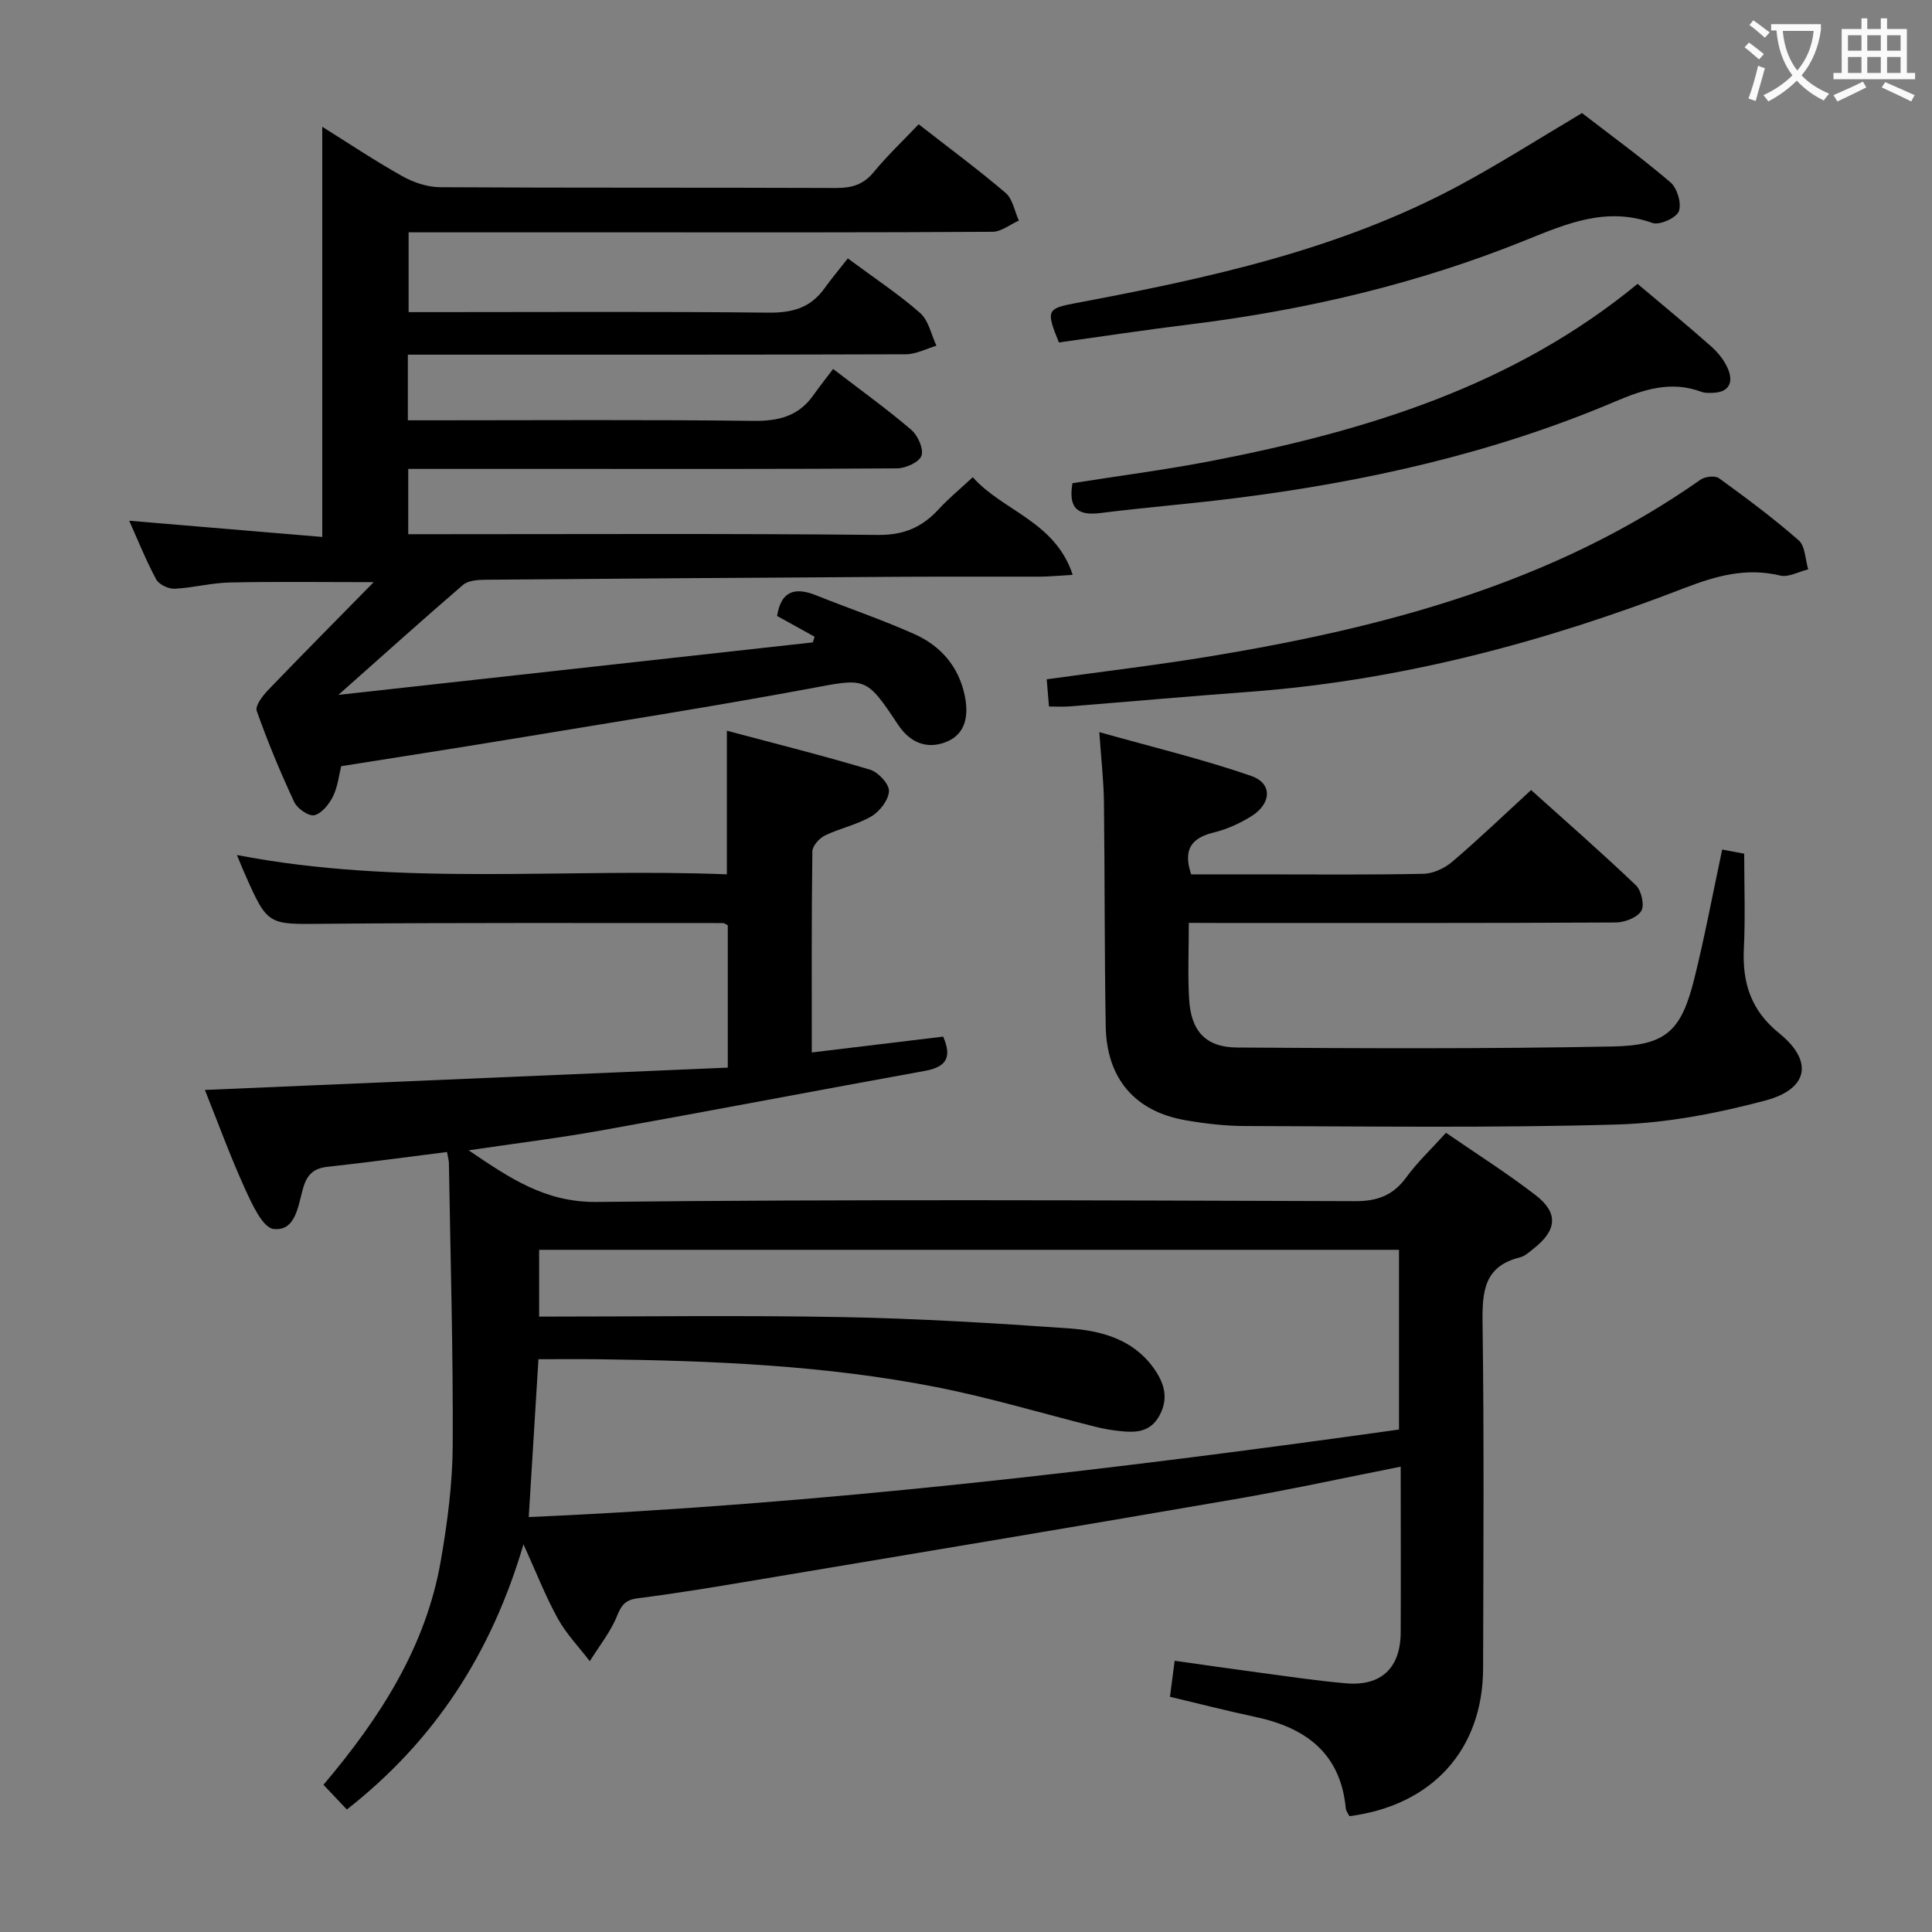 <svg enable-background="new 0 0 400 400" viewBox="0 0 400 400" xmlns="http://www.w3.org/2000/svg"><rect x="0" y="0" width="400" height="400" fill="#808080" stroke="none"/><g fill="#010000"><path d="m290 303.66c-11.86 2.34-23.19 4.82-34.6 6.78-33.05 5.7-66.12 11.21-99.19 16.75-8.03 1.35-16.06 2.69-24.13 3.71-2.61.33-3.41 1.39-4.35 3.71-1.35 3.32-3.7 6.23-5.62 9.32-2.23-2.92-4.85-5.62-6.61-8.8-2.55-4.61-4.47-9.57-7.12-15.4-6.66 22.64-18.42 40.69-36.57 54.91-1.69-1.79-3.24-3.43-4.84-5.12 11.67-13.8 21.22-28.53 24.31-46.48 1.35-7.84 2.41-15.83 2.45-23.76.1-19.47-.47-38.95-.79-58.42-.01-.63-.2-1.25-.39-2.35-8.39 1.06-16.57 2.17-24.78 3.07-2.91.32-4.23 1.67-5.03 4.46-1.02 3.53-1.48 8.89-6.07 8.41-2.27-.24-4.48-5.12-5.92-8.27-3.07-6.75-5.62-13.74-8.33-20.52 36.34-1.55 72.18-3.08 108.26-4.62 0-10.69 0-20.1 0-29.46-.42-.21-.7-.47-.99-.47-27.49.01-54.99-.1-82.48.15-11.74.11-11.74.47-16.5-10.28-.53-1.19-1.01-2.39-1.66-3.96 33.82 6.54 67.62 2.65 101.44 4 0-9.99 0-19.35 0-29.73 10.01 2.67 19.9 5.14 29.66 8.07 1.69.51 3.95 2.95 3.9 4.42-.07 1.83-1.9 4.21-3.63 5.23-2.96 1.75-6.51 2.46-9.63 3.97-1.17.57-2.59 2.17-2.6 3.31-.18 13.64-.12 27.28-.12 41.61 9.36-1.13 18.29-2.21 27.2-3.28 1.99 4.52.4 6.34-3.81 7.1-22.37 4.05-44.69 8.33-67.07 12.34-8.8 1.58-17.7 2.67-27.36 4.1 8.55 5.78 15.84 10.81 26.58 10.69 52.32-.58 104.65-.32 156.98-.16 4.63.01 7.86-1.22 10.58-4.95 2.33-3.19 5.26-5.94 8.21-9.21 6.39 4.41 12.7 8.39 18.58 12.94 4.73 3.65 4.38 7.24-.37 10.98-.91.72-1.85 1.62-2.91 1.88-7.44 1.83-7.82 7.11-7.73 13.58.32 23.83.17 47.66.11 71.49-.04 16.81-10.49 28.4-27.68 30.62-.24-.5-.69-1.04-.75-1.63-1.09-11.43-8.3-16.7-18.73-18.92-5.83-1.24-11.6-2.73-17.67-4.17.31-2.39.6-4.63.97-7.46 5.82.82 11.49 1.65 17.18 2.41 6.09.81 12.17 1.73 18.28 2.26 7.28.64 11.3-3.17 11.34-10.52.05-11.3 0-22.61 0-34.33zm-180.53 10.43c60.47-2.65 120.37-9.74 180.18-18.12 0-12.7 0-24.92 0-37.21-59.57 0-118.79 0-178.03 0v13.83c21.24 0 42.04-.29 62.83.1 15.61.29 31.22 1.24 46.81 2.33 6.67.47 13.25 2.22 17.52 8.13 2.09 2.89 3.29 6.04 1.37 9.75-1.95 3.77-5.14 3.74-8.54 3.36-1.64-.18-3.29-.48-4.89-.88-10.93-2.74-21.75-6.01-32.79-8.18-23.07-4.54-46.5-5.49-69.95-5.78-4.1-.05-8.21-.01-12.5-.01-.67 10.83-1.32 21.38-2.01 32.68z"/><path d="m70.06 143.87c33.56-3.71 65.89-7.29 98.22-10.87.13-.39.26-.78.38-1.17-2.59-1.44-5.19-2.87-7.77-4.3.81-5.17 3.68-6.05 8.1-4.27 6.77 2.72 13.71 5.06 20.36 8.04 5.4 2.41 9.12 6.69 10.38 12.66.85 4.05.32 8.06-3.95 9.7-3.91 1.49-7.37.12-9.86-3.64-6.7-10.11-6.68-9.62-18.54-7.41-20.56 3.81-41.23 7.04-61.86 10.46-11.46 1.89-22.93 3.66-34.88 5.56-.47 1.88-.71 4.24-1.69 6.24-.8 1.62-2.32 3.53-3.86 3.91-1.15.28-3.54-1.37-4.17-2.72-2.88-6.17-5.5-12.47-7.77-18.89-.37-1.05 1.25-3.15 2.39-4.33 6.87-7.16 13.87-14.2 21.83-22.31-11.1 0-20.48-.14-29.85.07-3.79.08-7.56 1.11-11.36 1.29-1.28.06-3.25-.87-3.82-1.93-2.11-3.92-3.77-8.08-5.59-12.15 13.57 1.14 26.86 2.26 39.97 3.36 0-29.03 0-56.87 0-84.92 5.31 3.31 10.8 6.99 16.55 10.21 2.32 1.3 5.19 2.28 7.82 2.3 27.33.16 54.66.05 82 .16 3.22.01 5.64-.66 7.78-3.26 2.85-3.46 6.13-6.56 9.33-9.93 6.3 4.92 12.32 9.36 18 14.21 1.47 1.26 1.86 3.79 2.74 5.73-1.82.81-3.64 2.31-5.47 2.32-24.66.16-49.33.11-74 .11-15.49 0-30.98 0-46.87 0v16.52h5.98c22.83 0 45.67-.14 68.5.11 4.9.06 8.69-.97 11.58-4.98 1.55-2.15 3.26-4.19 4.87-6.25 5.75 4.26 10.64 7.48 14.99 11.32 1.75 1.55 2.28 4.46 3.36 6.76-2.11.62-4.22 1.76-6.34 1.77-32.33.11-64.66.08-97 .08-1.95 0-3.9 0-6.1 0v13.59h5.45c22 0 44-.16 66 .12 5.25.07 9.4-.93 12.49-5.29 1.25-1.77 2.61-3.47 4.11-5.46 6.08 4.67 11.32 8.43 16.2 12.62 1.35 1.16 2.58 3.93 2.09 5.34-.46 1.33-3.26 2.61-5.04 2.62-23.33.17-46.66.11-70 .11-10.3 0-20.6 0-31.22 0v13.52h5.78c30.5 0 61-.16 91.49.15 5.41.06 9.17-1.63 12.6-5.37 2.01-2.19 4.33-4.08 7.01-6.58 6.26 7.04 17.05 9.12 20.69 20.21-3.07.18-4.86.37-6.65.38-9.17.03-18.33-.03-27.5.02-29.15.17-58.29.37-87.44.62-1.57.01-3.56.15-4.63 1.06-8.28 7.12-16.39 14.42-25.81 22.78z"/><path d="m246.13 191.07c0 5.8-.23 10.8.06 15.76.38 6.62 3.4 10.01 9.97 10.05 25.94.17 51.89.29 77.82-.22 11.08-.21 14.14-3.32 16.82-14.08 2.15-8.66 3.79-17.45 5.76-26.69 1.61.3 3.32.62 4.56.86 0 6.77.24 13.22-.07 19.65-.34 7.11 1.47 12.81 7.32 17.53 7.07 5.71 6.11 11.52-2.84 13.91-10.01 2.67-20.47 4.68-30.79 4.98-25.63.73-51.29.37-76.93.31-4.13-.01-8.31-.49-12.39-1.2-10.43-1.82-16.29-8.61-16.49-19.39-.28-15.49-.18-30.98-.37-46.46-.05-4.29-.55-8.57-.96-14.5 11.06 3.12 21.43 5.6 31.45 9.07 4.44 1.53 4.22 5.73.03 8.34-2.36 1.47-5.03 2.69-7.72 3.35-4.58 1.11-6.52 3.42-4.74 8.69h14.1c11.33 0 22.66.12 33.98-.12 2.04-.04 4.41-1.16 6-2.52 5.43-4.62 10.58-9.57 16.3-14.82 6.79 6.11 14.4 12.76 21.7 19.72 1.14 1.09 1.82 4.16 1.11 5.31-.87 1.39-3.45 2.38-5.29 2.39-27.48.15-54.97.1-82.46.1-1.8-.02-3.6-.02-5.93-.02z"/><path d="m217.18 146.27c-.17-2.05-.32-3.83-.47-5.63 11.37-1.58 22.54-2.9 33.63-4.72 36.14-5.96 71.16-15.11 101.74-36.61.93-.65 3.01-.89 3.82-.3 5.65 4.1 11.26 8.27 16.5 12.86 1.36 1.2 1.35 3.96 1.97 6.01-1.95.47-4.08 1.7-5.81 1.28-7-1.68-13.21.04-19.74 2.56-29.08 11.25-59 19.21-90.24 21.52-12.43.92-24.84 2.03-37.26 3.02-1.28.1-2.58.01-4.14.01z"/><path d="m219.24 70.9c-2.72-6.64-2.47-7.03 3.4-8.13 27.41-5.16 54.64-11.01 79.5-24.39 8.61-4.64 16.88-9.92 25.4-14.97 6.08 4.7 12.41 9.29 18.33 14.36 1.39 1.19 2.33 4.4 1.71 5.99-.54 1.37-4 2.92-5.46 2.4-9.47-3.39-17.6.07-26.16 3.53-22.4 9.07-45.77 14.54-69.75 17.49-9.03 1.11-18.04 2.48-26.97 3.72z"/><path d="m339.04 58.77c5.45 4.6 10.46 8.71 15.3 13.01 1.45 1.29 2.78 2.99 3.49 4.77 1.02 2.58.19 4.63-3.05 4.77-.82.04-1.73.09-2.47-.18-6.36-2.38-11.98-.53-17.98 2.02-25.19 10.7-51.66 16.6-78.73 20-9.22 1.16-18.49 1.89-27.7 3.05-4.49.56-6.8-.67-5.86-6.17 9.44-1.5 19.26-2.76 28.96-4.64 31.68-6.17 62.18-15.35 88.04-36.63z"/></g><path d="m362.1 8.8c1.1.8 2.1 1.6 3.1 2.4l-1 1.1c-1.3-1.1-2.3-2-3-2.5zm1.9 4.8c.5.2.9.4 1.4.5-.6 2.3-1.3 4.5-1.9 6.8l-1.5-.5c.8-2.1 1.4-4.3 2-6.8zm-1-9.4c1.3.9 2.4 1.8 3.4 2.5l-1 1.1c-1.4-1.2-2.4-2.1-3.2-2.6zm3.7 2.2v-1.4h10.3v1.2c-.5 3.6-1.8 6.8-4 9.4 1.5 1.6 3.4 2.8 5.7 3.8-.3.4-.7.8-1.1 1.4-2.3-1.1-4.1-2.5-5.6-4.1-1.6 1.6-3.6 3.1-5.9 4.3-.3-.5-.7-.9-1-1.3 2.4-1.1 4.4-2.5 6-4.1-1.9-2.5-3-5.6-3.3-9.3h-1.1zm8.8 0h-6.4c.3 3.3 1.3 6 3 8.2 2-2.3 3.1-5.1 3.4-8.2z" fill="#fbfafa"/><path d="m385.3 3.8h1.3v2.2h2.8v-2.2h1.3v2.2h4.1v9.1h1.7v1.3h-16.9v-1.3h1.7v-9.1h4.1v-2.2zm.4 13.1.7 1.2c-1.8.9-3.8 1.9-6 2.9-.2-.4-.5-.8-.8-1.3 2.3-1 4.3-1.9 6.1-2.8zm-3.1-6.4h2.8v-3.2h-2.8zm0 4.6h2.8v-3.3h-2.8zm4-4.6h2.8v-3.2h-2.8zm0 4.6h2.8v-3.3h-2.8zm3.7 1.9c2.1.9 4.1 1.8 6.1 2.7l-.7 1.3c-2.2-1.1-4.2-2-6.1-2.9zm3.2-9.7h-2.8v3.2h2.8zm-2.8 7.8h2.8v-3.3h-2.8z" fill="#fbfafa"/></svg>